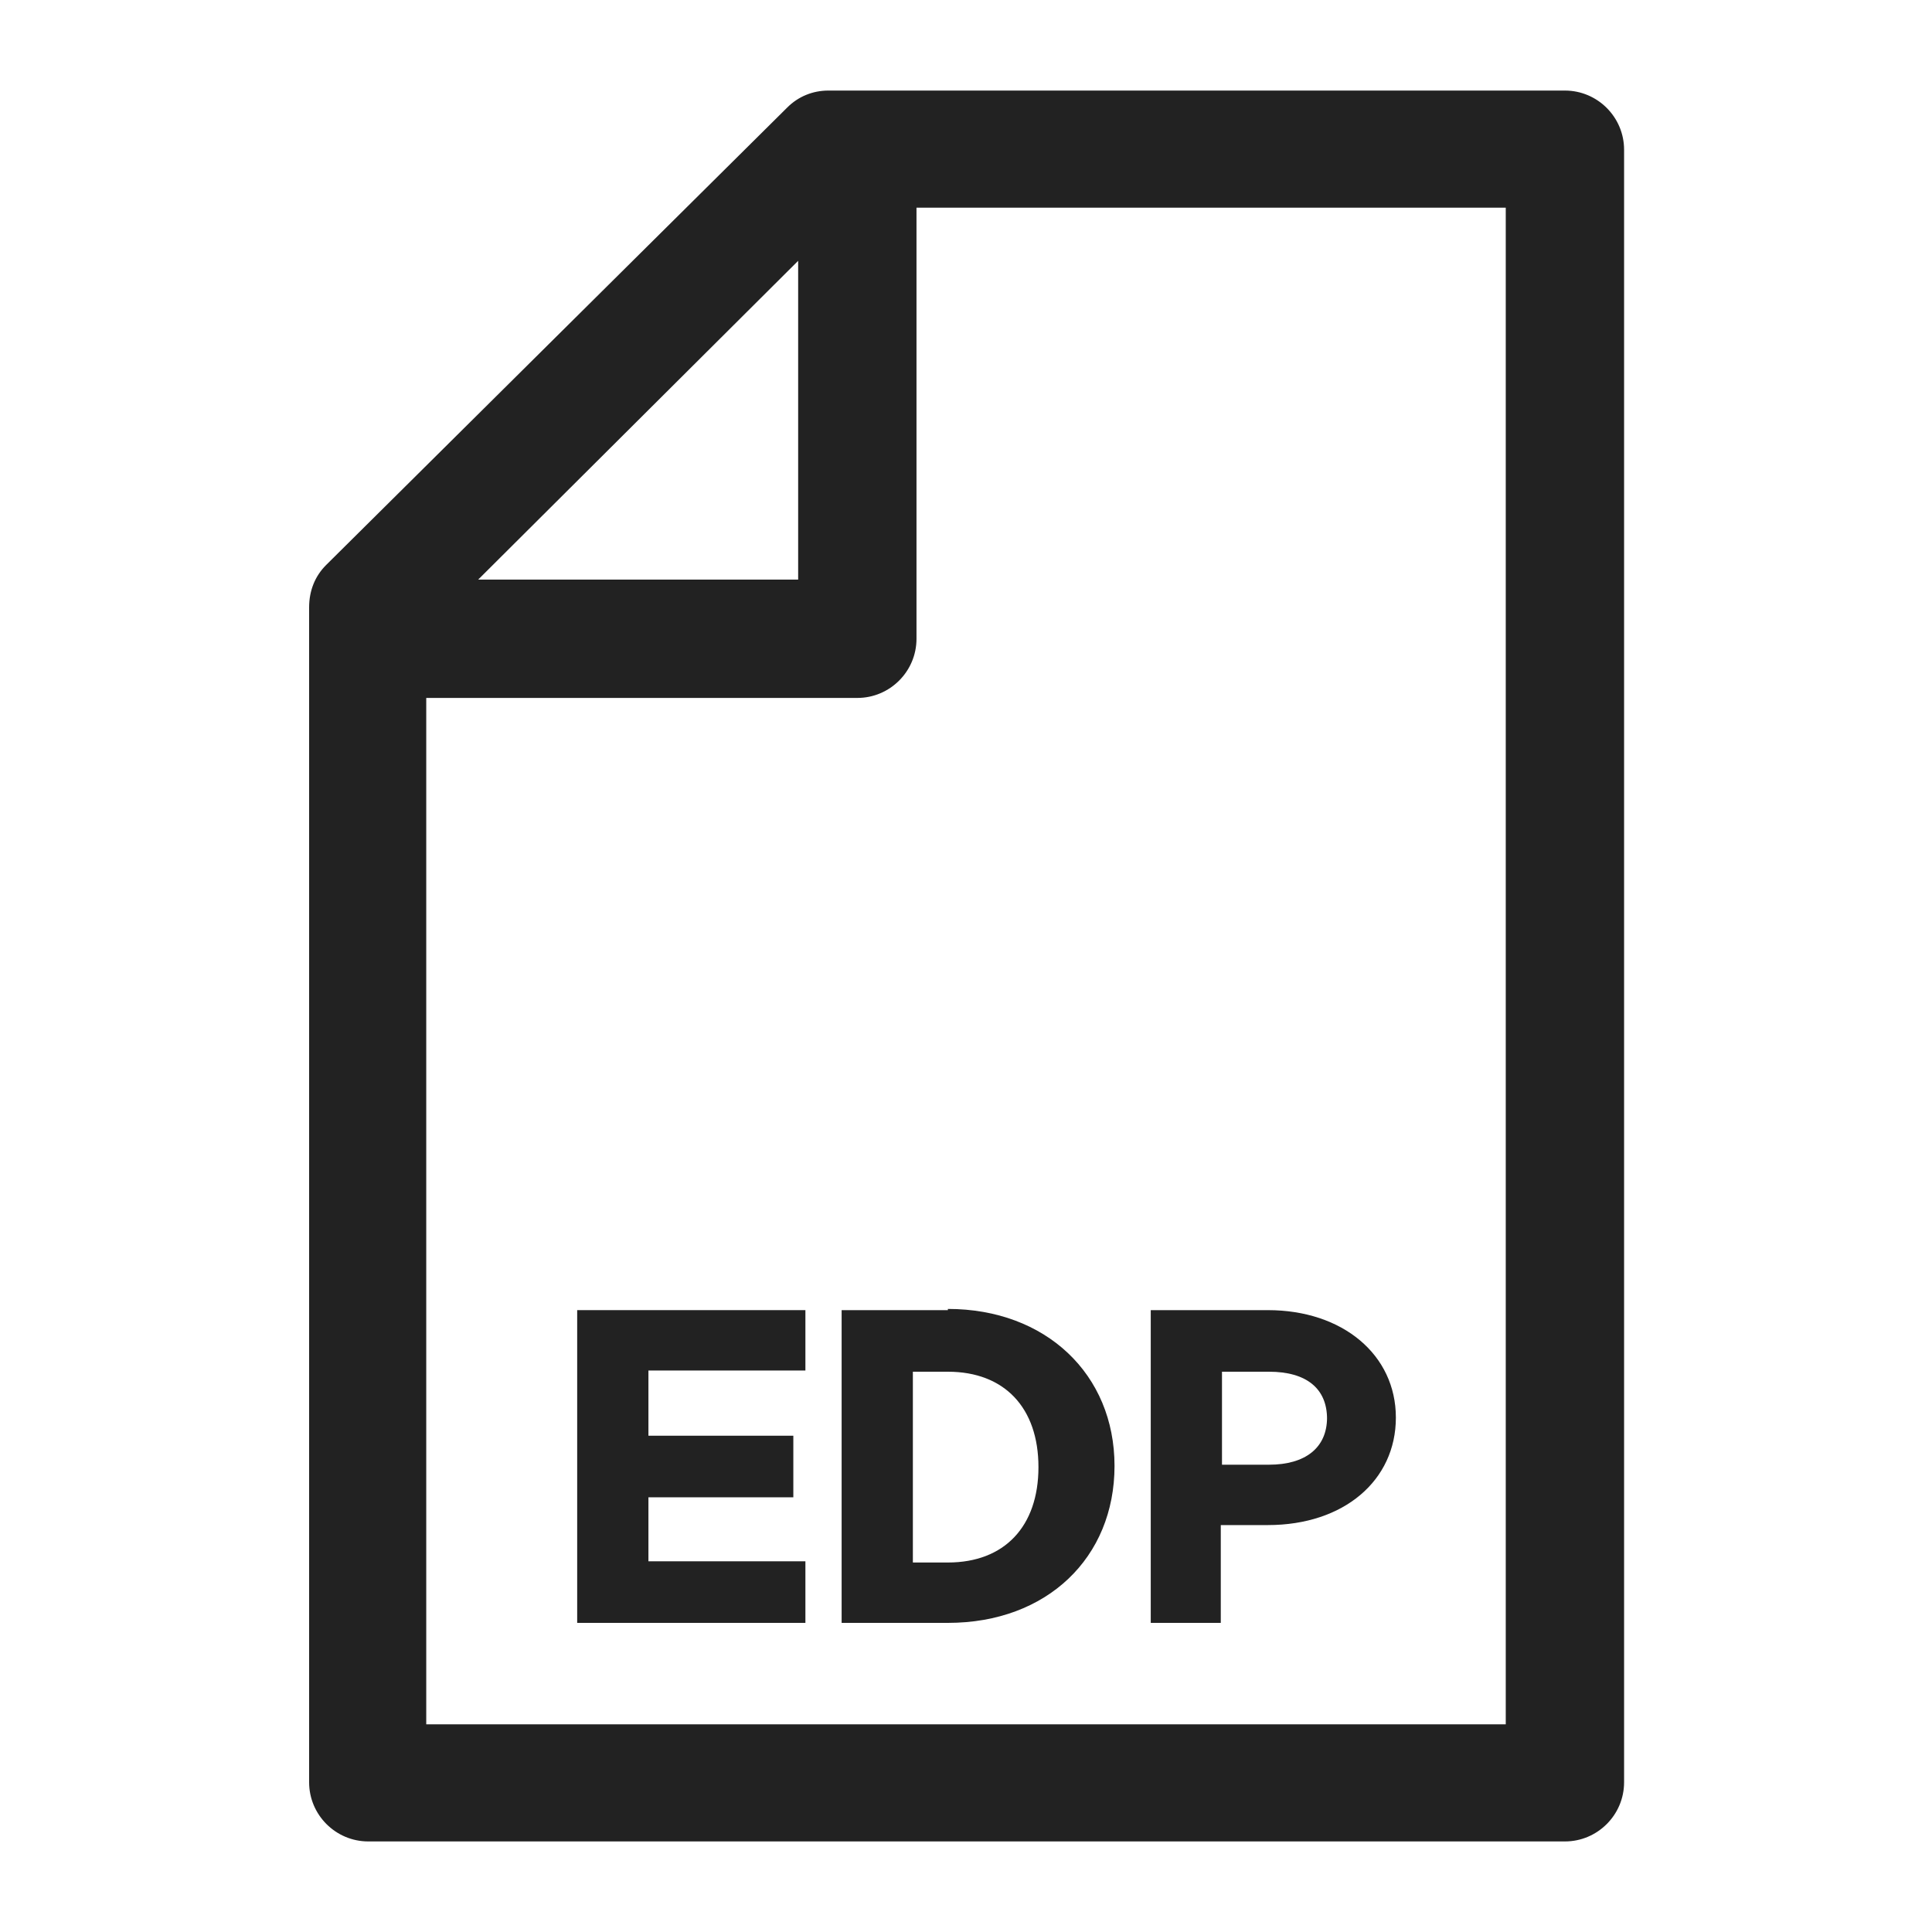 <svg width="16" height="16" viewBox="0 0 16 16" fill="none" xmlns="http://www.w3.org/2000/svg">
<g id="edp file_XS 1">
<g id="Group">
<path id="Vector" d="M12.96 0.75H6.86C6.73 0.75 6.61 0.8 6.52 0.89L2.7 4.68C2.61 4.77 2.56 4.89 2.56 5.03V14.76C2.56 15.03 2.78 15.25 3.05 15.25H12.96C13.23 15.25 13.45 15.03 13.45 14.76V1.24C13.45 0.97 13.23 0.75 12.96 0.75ZM3.96 4.8L6.61 2.16V4.8H3.96ZM3.53 14.27V5.78H7.1C7.37 5.78 7.59 5.56 7.59 5.29V1.72H12.47V14.28H3.53V14.27Z" fill="#222222"/>
<path id="Vector_2" d="M4.78 13.44H6.67V12.93H5.37V12.4H6.57V11.89H5.37V11.35H6.67V10.85H4.78V13.44Z" fill="#222222"/>
<path id="Vector_3" d="M7.85 10.85H6.97V13.44H7.85C8.67 13.44 9.23 12.9 9.23 12.14C9.23 11.38 8.66 10.84 7.85 10.84V10.85ZM8.6 12.15C8.6 12.64 8.32 12.94 7.85 12.94H7.56V11.36H7.85C8.32 11.36 8.6 11.66 8.6 12.15V12.15Z" fill="#222222"/>
<path id="Vector_4" d="M10.51 10.85H9.53V13.44H10.11V12.63H10.5C11.13 12.63 11.56 12.26 11.56 11.74C11.56 11.22 11.12 10.85 10.5 10.85H10.51ZM10.99 11.74C10.99 11.99 10.81 12.13 10.51 12.13H10.12V11.36H10.51C10.82 11.36 10.99 11.5 10.99 11.75V11.74Z" fill="#222222"/>
</g>
</g>
</svg>
